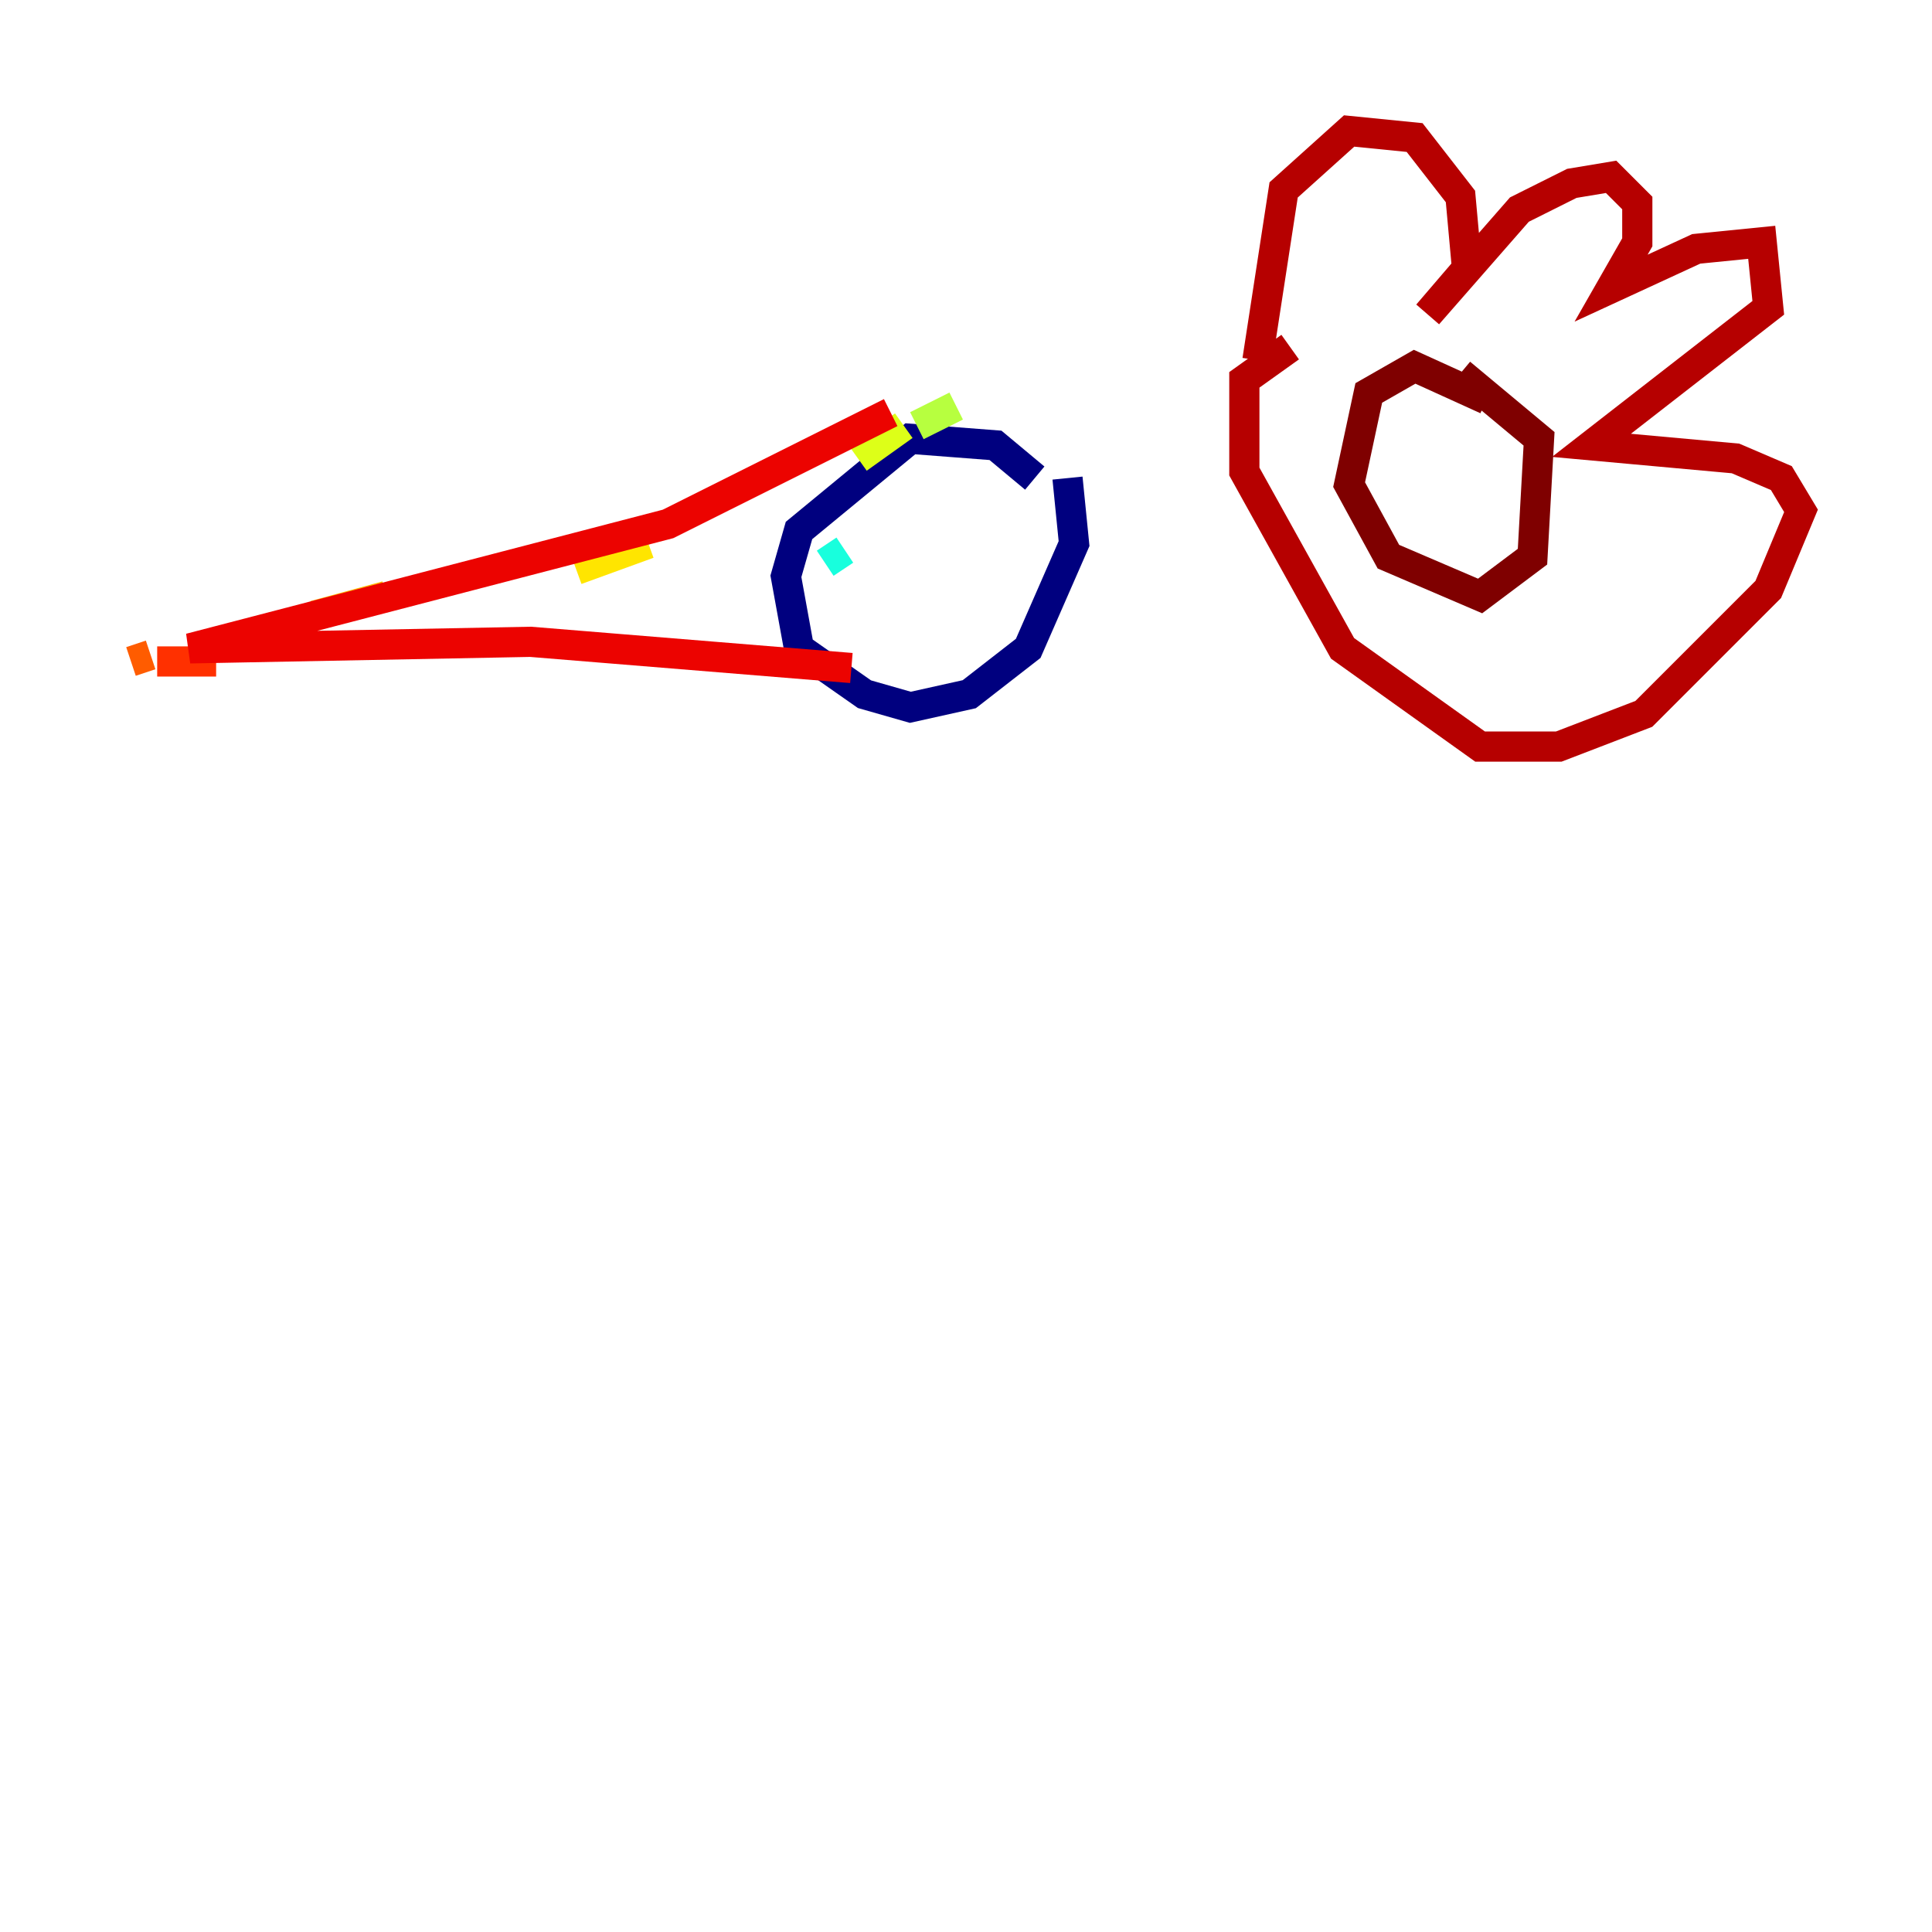 <?xml version="1.0" encoding="utf-8" ?>
<svg baseProfile="tiny" height="128" version="1.2" viewBox="0,0,128,128" width="128" xmlns="http://www.w3.org/2000/svg" xmlns:ev="http://www.w3.org/2001/xml-events" xmlns:xlink="http://www.w3.org/1999/xlink"><defs /><polyline fill="none" points="68.556,31.675 65.953,29.505 60.312,29.071 52.936,35.146 52.068,38.183 52.936,42.956 57.275,45.993 60.312,46.861 64.217,45.993 68.122,42.956 71.159,36.014 70.725,31.675" stroke="#00007f" stroke-width="2" /><polyline fill="none" points="58.142,35.146 58.142,35.146" stroke="#0000b6" stroke-width="2" /><polyline fill="none" points="62.915,34.278 62.915,34.278" stroke="#0000ec" stroke-width="2" /><polyline fill="none" points="57.709,36.014 57.709,36.014" stroke="#0010ff" stroke-width="2" /><polyline fill="none" points="63.349,33.41 63.349,33.41" stroke="#0040ff" stroke-width="2" /><polyline fill="none" points="58.576,34.712 58.576,34.712" stroke="#0070ff" stroke-width="2" /><polyline fill="none" points="58.576,36.881 58.576,36.881" stroke="#00a4ff" stroke-width="2" /><polyline fill="none" points="62.047,35.58 62.047,35.58" stroke="#00d4ff" stroke-width="2" /><polyline fill="none" points="54.671,37.315 55.973,36.447" stroke="#18ffdd" stroke-width="2" /><polyline fill="none" points="62.047,35.58 62.047,35.58" stroke="#3fffb7" stroke-width="2" /><polyline fill="none" points="64.217,36.881 64.217,36.881" stroke="#66ff90" stroke-width="2" /><polyline fill="none" points="67.688,36.447 67.688,36.447" stroke="#90ff66" stroke-width="2" /><polyline fill="none" points="63.349,26.902 60.746,28.203" stroke="#b7ff3f" stroke-width="2" /><polyline fill="none" points="59.878,28.203 56.841,30.373" stroke="#ddff18" stroke-width="2" /><polyline fill="none" points="42.956,36.014 38.183,37.749" stroke="#ffe500" stroke-width="2" /><polyline fill="none" points="25.6,39.485 20.827,40.786" stroke="#ffb900" stroke-width="2" /><polyline fill="none" points="14.319,42.522 13.017,42.956" stroke="#ff8900" stroke-width="2" /><polyline fill="none" points="9.98,43.39 8.678,43.824" stroke="#ff5c00" stroke-width="2" /><polyline fill="none" points="10.414,43.824 14.319,43.824" stroke="#ff3000" stroke-width="2" /><polyline fill="none" points="59.01,27.336 44.258,34.712 12.583,42.956 35.146,42.522 56.407,44.258" stroke="#ec0300" stroke-width="2" /><polyline fill="none" points="83.308,23.864 85.044,12.583 89.383,8.678 93.722,9.112 96.759,13.017 97.193,17.79 94.59,20.827 100.664,13.885 104.136,12.149 106.739,11.715 108.475,13.451 108.475,16.054 106.739,19.091 112.38,16.488 116.719,16.054 117.153,20.393 105.437,29.505 114.983,30.373 118.02,31.675 119.322,33.844 117.153,39.051 108.909,47.295 103.268,49.464 98.061,49.464 88.949,42.956 82.441,31.241 82.441,25.166 85.478,22.997" stroke="#b60000" stroke-width="2" /><polyline fill="none" points="98.495,26.468 93.722,24.298 90.685,26.034 89.383,32.108 91.986,36.881 98.061,39.485 101.532,36.881 101.966,29.071 96.759,24.732" stroke="#7f0000" stroke-width="2" /></svg>